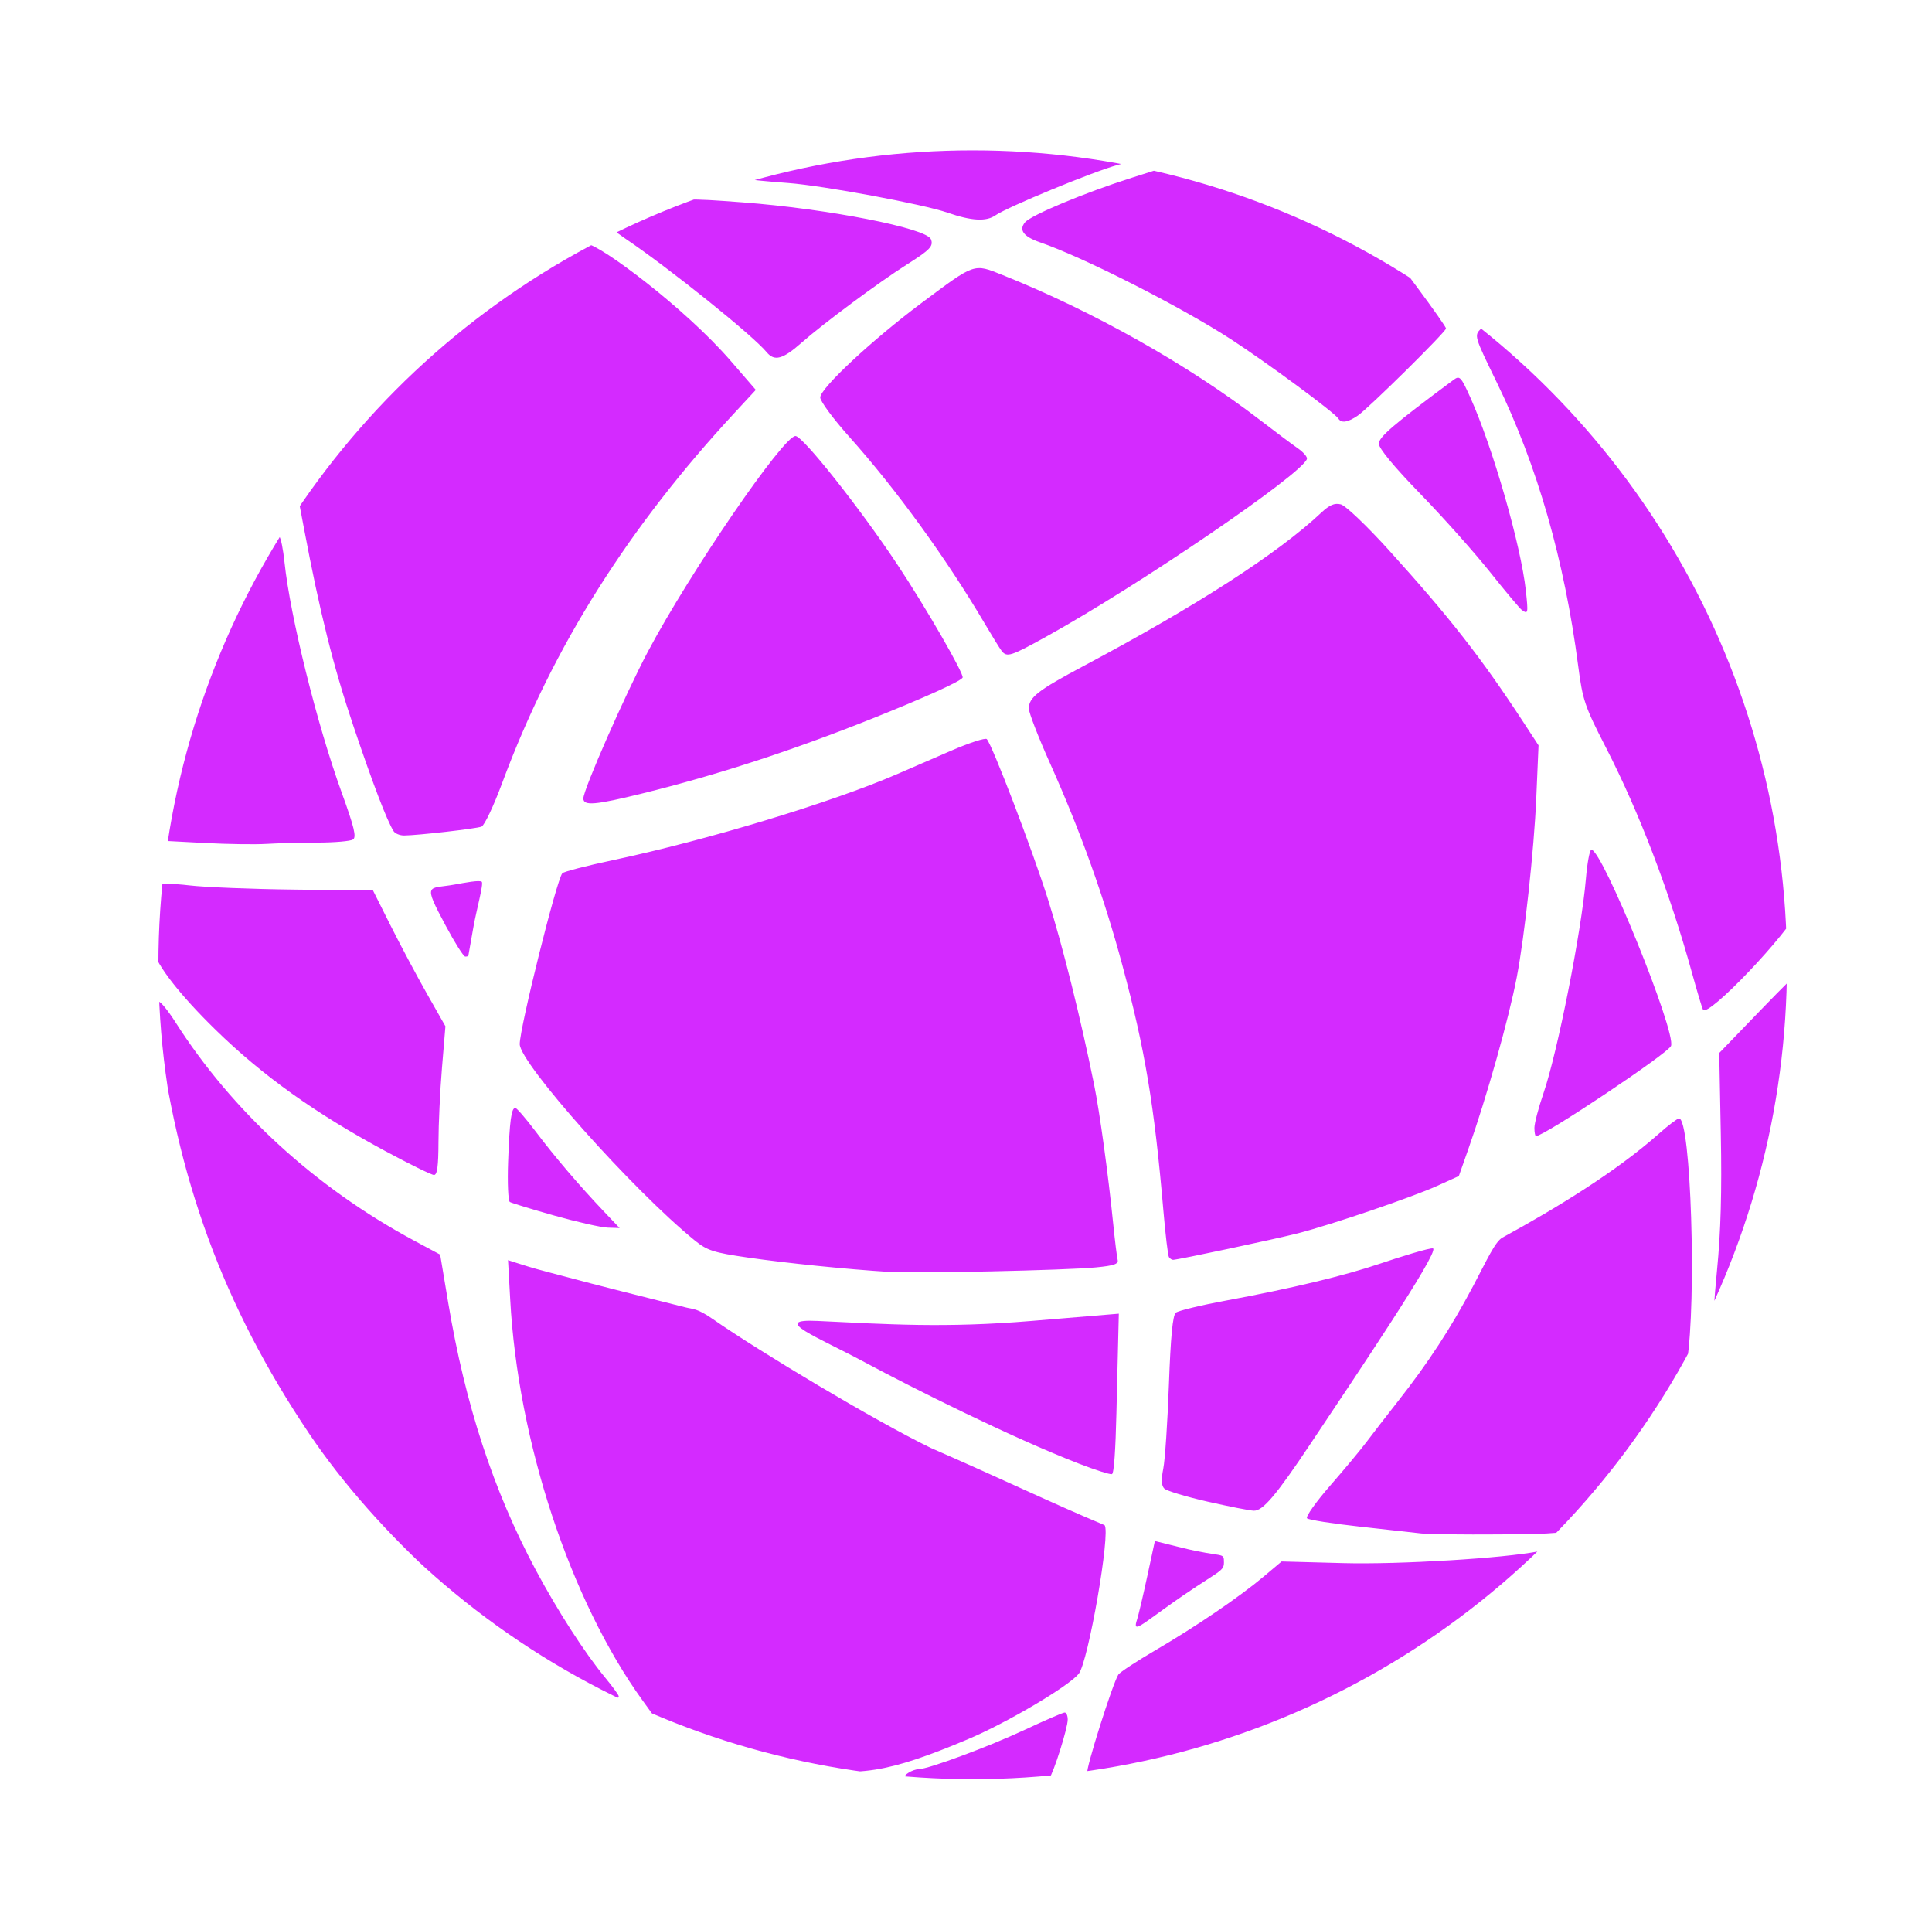 <?xml version="1.0" encoding="UTF-8" standalone="no"?>
<svg xmlns="http://www.w3.org/2000/svg" version="1.1" width="512" height="508">
 <defs>
  <clipPath clipPathUnits="userSpaceOnUse" id="clipPath4135">
   <circle style="opacity:1;fill:none;fill-opacity:1;stroke:#6e6e6e;stroke-width:2.411;stroke-opacity:1" cx="257.767" cy="255.614" r="215.792"/>
  </clipPath>
 </defs>
 <path style="fill:#d42aff" d="m 240.795,471.521 c -1.249,-0.82 -1.249,-1.025 0,-1.845 0.773,-0.507 1.988,-0.929 2.7,-0.937 2.567,-0.029 18.504,-5.949 28.075,-10.429 5.376,-2.517 10.138,-4.576 10.581,-4.576 0.444,0 0.806,0.834 0.806,1.854 0,2.282 -3.73,14.106 -4.957,15.713 -1.109,1.453 -35.022,1.653 -37.205,0.22 z m 47.353,-1.798 c -0.508,-0.823 6.672,-23.564 8.217,-26.026 0.392,-0.625 4.809,-3.529 9.815,-6.454 10.812,-6.317 22.3,-14.136 28.777,-19.586 l 4.685,-3.942 16.396,0.437 c 14.78,0.394 42.743,-1.303 51.766,-3.141 4.247,-0.865 3.116,1.629 -3.279,7.236 -28.947,25.378 -65.504,43.267 -103.295,50.547 -10.608,2.043 -12.317,2.165 -13.081,0.929 z m -76.475,-1.889 c -4.423,-0.933 -14.604,-3.907 -22.625,-6.608 l -14.584,-4.912 -4.151,-5.74 C 151.124,424.034 137.24,381.979 135.206,344.237 l -0.574,-10.364 2.158,0.699 c 4.686,1.518 6.531,1.955 9.037,2.626 16.45,4.406 24.225,6.227 35.815,9.184 2.024,0.516 3.036,0.159 7.351,3.167 12.105,8.437 42.816,26.857 57.63,34.056 20.418,8.92 30.714,14.012 46.085,20.483 1.704,1.694 -4.332,36.391 -6.855,39.409 -2.841,3.398 -19.05,12.967 -29.28,17.285 -21.216,8.955 -29.62,10.275 -44.901,7.051 z M 157.876,448.426 C 129.91,433.652 99.797,406.437 81.85,379.715 59.15,345.917 46.711,311.985 41.749,270.328 c -0.364,-3.056 -0.23,-4.919 0.355,-4.919 0.517,0 2.484,2.424 4.371,5.387 15.047,23.628 37.124,43.847 63.149,57.834 l 7.027,3.777 2.112,12.645 c 4.531,27.13 11.966,49.849 23.198,70.88 5.773,10.81 12.934,21.915 18.419,28.561 1.973,2.39 3.587,4.604 3.587,4.919 0,1.044 -3.238,0.519 -6.09,-0.987 z m 143.446,-19.287 c 0.379,-1.159 1.598,-6.324 2.709,-11.477 l 2.02,-9.369 7.045,1.753 c 11.208,2.789 11.261,1.014 11.261,3.964 0,2.63 -1.745,2.138 -15.526,12.024 -6.945,4.982 -8.639,6.555 -7.511,3.106 z m 75.329,-22.847 c -1.804,-0.209 -9.182,-1.029 -16.396,-1.822 -7.214,-0.794 -13.459,-1.781 -13.878,-2.194 -0.418,-0.413 2.345,-4.313 6.141,-8.667 3.796,-4.354 8.143,-9.577 9.661,-11.607 1.517,-2.03 5.222,-6.823 8.232,-10.652 8.117,-10.324 14.089,-19.473 19.999,-30.638 3.759,-7.103 5.808,-11.755 7.778,-12.831 13.829,-7.545 29.943,-17.304 41.404,-27.483 2.52,-2.238 4.938,-4.069 5.373,-4.069 3.148,0 4.701,48.409 2.074,64.649 -1.133,7.006 -1.891,8.878 -6.297,15.564 -7.455,11.311 -19.412,25.874 -22.993,28.004 -2.822,1.678 -4.961,1.887 -20.484,2 -9.533,0.07 -18.809,-0.044 -20.613,-0.253 z m -56.685,-8.447 c -5.668,-1.292 -10.804,-2.843 -11.411,-3.446 -0.783,-0.777 -0.861,-2.327 -0.269,-5.313 0.46,-2.319 1.13,-12.336 1.488,-22.261 0.456,-12.627 1.004,-18.337 1.826,-19.019 0.646,-0.536 6.587,-1.976 13.203,-3.201 17.412,-3.223 31.452,-6.589 41.024,-9.835 4.61,-1.564 13.565,-4.387 13.979,-3.973 1.337,1.337 -20.121,33.156 -32.508,51.73 -9.105,13.652 -12.633,17.815 -15.03,17.735 -1.097,-0.037 -6.633,-1.124 -12.302,-2.417 z m -34.198,-10.115 c -17.738,-6.881 -43.662,-19.845 -56.521,-26.754 -12.639,-6.791 -25.334,-11.597 -12.604,-10.991 18.531,0.881 33.684,1.919 56.676,0.005 l 23.178,-1.929 -0.636,26.371 c -0.232,9.599 -0.627,16.002 -1.193,16.148 -0.515,0.133 -4.521,-1.149 -8.901,-2.848 z m 168.295,-35.936 c -0.255,-0.413 0.177,-7.265 0.961,-15.225 1.003,-10.19 1.302,-20.853 1.008,-36.024 l -0.417,-21.55 10.847,-11.243 c 5.966,-6.184 11.245,-11.406 11.732,-11.606 2.427,-0.994 -1.771,34.883 -6.069,51.865 -3.585,14.165 -15.311,44.533 -17.196,44.533 -0.22,0 -0.609,-0.338 -0.864,-0.751 z m -218.421,-14.801 c -11.15,-0.69 -27.373,-2.337 -37.477,-3.806 -9.086,-1.321 -10.75,-1.858 -14.054,-4.537 -16.243,-13.172 -46.378,-46.97 -46.378,-52.015 0,-4.332 9.765,-43.501 11.284,-45.263 0.368,-0.427 6.371,-1.985 13.338,-3.462 24.894,-5.277 58.04,-15.301 75.298,-22.771 3.017,-1.306 9.46,-4.099 14.318,-6.208 4.858,-2.108 9.148,-3.508 9.533,-3.11 1.428,1.475 12.048,29.275 16.205,42.418 3.883,12.277 8.684,31.552 12.251,49.189 1.471,7.273 3.716,23.609 5.021,36.541 0.468,4.638 1.011,9.065 1.207,9.838 0.278,1.1 -0.967,1.533 -5.735,1.992 -8.04,0.774 -47.655,1.638 -54.811,1.195 z m 74.127,-3.947 c -0.258,-0.418 -0.92,-6.005 -1.471,-12.414 -2.39,-27.818 -4.859,-42.564 -10.873,-64.94 -4.85,-18.047 -11.091,-35.459 -19.177,-53.502 -3.079,-6.871 -5.598,-13.376 -5.598,-14.456 0,-2.976 2.401,-4.839 14.59,-11.321 29.859,-15.88 51.427,-29.79 62.874,-40.549 2.227,-2.093 3.543,-2.657 5.221,-2.236 1.252,0.314 6.848,5.644 12.668,12.064 15.997,17.649 24.579,28.616 35.664,45.574 l 4.062,6.215 -0.606,14.054 c -0.584,13.54 -3.096,36.605 -5.154,47.315 -2.133,11.102 -7.947,31.716 -12.921,45.814 l -2.445,6.931 -5.774,2.618 c -6.598,2.992 -27.982,10.273 -36.855,12.549 -5.846,1.5 -31.811,7.019 -33.09,7.034 -0.356,0.004 -0.859,-0.335 -1.117,-0.753 z M 146.912,322.071 c -6.03,-1.7 -11.338,-3.322 -11.794,-3.604 -0.456,-0.282 -0.665,-5.062 -0.465,-10.623 0.393,-10.921 0.855,-14.346 1.926,-14.293 0.377,0.019 2.793,2.823 5.37,6.232 5.126,6.782 11.486,14.237 18.033,21.139 l 4.221,4.45 -3.163,-0.105 c -1.74,-0.058 -8.097,-1.496 -14.128,-3.196 z M 102.089,304.967 C 83.49,294.941 69.573,284.995 57.1,272.815 c -9.415,-9.194 -15.704,-17.265 -16.418,-21.072 -0.779,-4.152 0.006,-16.159 1.128,-17.253 0.457,-0.446 4.154,-0.408 8.319,0.086 4.123,0.489 16.771,0.993 28.108,1.12 l 20.613,0.232 4.692,9.353 c 2.581,5.144 6.899,13.24 9.596,17.99 l 4.904,8.637 -0.915,11.039 c -0.503,6.071 -0.921,14.939 -0.929,19.705 -0.011,6.306 -0.334,8.664 -1.186,8.658 -0.644,-0.005 -6.459,-2.859 -12.922,-6.343 z m 304.544,-6.132 c 0,-1.198 1.075,-5.309 2.39,-9.135 3.728,-10.852 10.086,-42.965 11.255,-56.849 0.358,-4.251 1.012,-7.73 1.454,-7.73 2.905,0 22.516,48.319 21.104,51.998 -0.755,1.967 -33.597,23.894 -35.788,23.894 -0.228,0 -0.414,-0.98 -0.414,-2.178 z m 44.678,-31.311 c -0.227,-0.39 -1.52,-4.714 -2.873,-9.61 -5.985,-21.655 -14.011,-42.667 -22.904,-59.964 -5.575,-10.844 -6.116,-12.441 -7.303,-21.55 -3.639,-27.944 -10.839,-53.039 -21.502,-74.945 -6.097,-12.526 -6.099,-12.532 -4.228,-14.403 2.665,-2.665 4.448,-1.599 16.389,9.802 26.989,25.768 45.642,54.038 58.048,87.978 4.457,12.194 6.992,22.407 9.534,38.414 2.097,13.204 2.111,13.691 0.486,17.333 -2.978,6.677 -24.366,29.145 -25.648,26.943 z M 118.138,245.3 c -6.259,-11.705 -4.668,-9.663 2.296,-10.934 2.703,-0.493 6.789,-1.281 7.25,-0.726 0.498,0.6 -1.413,7.45 -2.204,11.886 -0.73,4.099 -1.343,7.559 -1.361,7.688 -0.018,0.129 -0.391,0.234 -0.828,0.234 -0.438,0 -2.757,-3.667 -5.153,-8.148 z m -63.794,-21.952 -10.775,-0.569 -0.304,-2.652 c -1.141,-9.961 10.482,-45.025 21.518,-64.916 5.933,-10.694 8.086,-13.719 9.251,-12.999 0.386,0.238 1,3.285 1.365,6.771 1.498,14.298 8.611,42.957 15.116,60.903 3.378,9.319 4.004,11.92 3.018,12.545 -0.684,0.434 -4.871,0.795 -9.304,0.803 -4.433,0.007 -10.547,0.165 -13.586,0.349 -3.039,0.184 -10.373,0.079 -16.3,-0.234 z m 49.96,-3.146 c -1.756,-2.762 -5.505,-12.566 -10.658,-27.874 -5.323,-15.81 -8.845,-29.889 -13.083,-52.289 l -2.004,-10.595 5.205,-6.916 c 11.337,-15.063 29.16,-31.664 46.94,-43.722 11.044,-7.49 23.051,-14.294 24.97,-14.149 3.34,0.252 25.622,16.675 38.066,31.054 l 6.562,7.583 -5.759,6.218 c -27.533,29.728 -47.929,61.448 -61.483,97.999 -2.237,6.032 -4.69,11.206 -5.452,11.499 -1.433,0.55 -16.884,2.318 -20.507,2.346 -1.129,0.009 -2.388,-0.511 -2.798,-1.155 z m 50.292,-8.654 c 0,-2.348 11.053,-27.492 17.098,-38.896 11.075,-20.892 35.892,-57.141 39.118,-57.139 1.936,0.002 17.079,19.108 27.06,34.143 7.426,11.186 17.728,29.049 17.231,29.877 -0.619,1.03 -10.082,5.31 -24.191,10.941 -21.096,8.419 -40.895,14.864 -60.647,19.741 -12.527,3.093 -15.669,3.361 -15.669,1.332 z m 110.825,-39.13 c -0.495,-0.644 -2.515,-3.912 -4.489,-7.261 -10.12,-17.172 -23.489,-35.601 -35.832,-49.395 -4.251,-4.751 -7.73,-9.456 -7.73,-10.456 0,-2.44 13.747,-15.256 26.888,-25.068 14.254,-10.643 13.724,-10.46 21.435,-7.376 23.963,9.587 49.162,23.772 68.193,38.388 4.049,3.11 8.576,6.498 10.059,7.528 1.483,1.031 2.565,2.296 2.405,2.811 -1.24,3.996 -44.277,33.333 -69.016,47.046 -9.526,5.28 -10.52,5.596 -11.914,3.783 z m 137.892,-10.789 c -0.537,-0.379 -4.332,-4.904 -8.432,-10.056 -4.101,-5.152 -12.41,-14.472 -18.465,-20.711 -6.945,-7.156 -11.009,-12.069 -11.009,-13.307 0,-1.783 3.9,-5.115 19.823,-16.931 1.602,-1.189 1.946,-0.824 4.424,4.685 5.932,13.19 13.406,39.194 14.71,51.181 0.656,6.035 0.602,6.303 -1.05,5.139 z m -48.628,-50.729 c -0.97,-1.57 -18.915,-14.817 -28.473,-21.02 -13.33,-8.65 -39.045,-21.703 -50.59,-25.679 -4.378,-1.508 -5.684,-3.248 -3.979,-5.303 1.583,-1.907 15.825,-7.854 28.277,-11.807 l 10.874,-3.452 5.991,1.559 c 11.032,2.872 28.372,9.513 39.956,15.304 l 11.478,5.738 7.495,10.076 c 4.122,5.542 7.495,10.358 7.495,10.702 0,0.881 -20.479,21.105 -23.376,23.086 -2.655,1.815 -4.355,2.077 -5.148,0.794 z M 203.198,93.333 c -3.763,-4.545 -25.655,-22.13 -37.592,-30.196 -2.448,-1.654 -4.45,-3.357 -4.45,-3.784 0,-1.653 2.664,-2.793 11.243,-4.814 8.58,-2.021 9.458,-2.055 24.36,-0.933 22.58,1.7 48.825,6.841 49.955,9.786 0.7,1.823 -0.237,2.803 -6.388,6.688 -7.36,4.648 -22.229,15.691 -27.975,20.778 -4.89,4.329 -7.12,4.932 -9.153,2.476 z M 383.712,78.273 c -4.164,-6.128 -2.481,-7.852 3.127,-3.201 2.474,2.052 3.02,3.064 2.513,4.659 -0.954,3.007 -2.958,2.488 -5.64,-1.459 z M 251.101,56.334 c -6.445,-2.235 -32.786,-7.139 -42.162,-7.849 -12.369,-0.937 -14.991,-1.423 -14.991,-2.781 0,-1.484 7.804,-3.312 24.829,-5.815 9.212,-1.355 17.792,-1.656 47.502,-1.67 24.988,-0.011 36.577,0.302 37.283,1.007 1.484,1.483 -0.326,2.575 -7.441,4.49 -6.32,1.7 -29.151,11.12 -32.345,13.344 -2.429,1.692 -6.354,1.467 -12.674,-0.725 z" clip-path="url(#clipPath4135)"/>
</svg>
